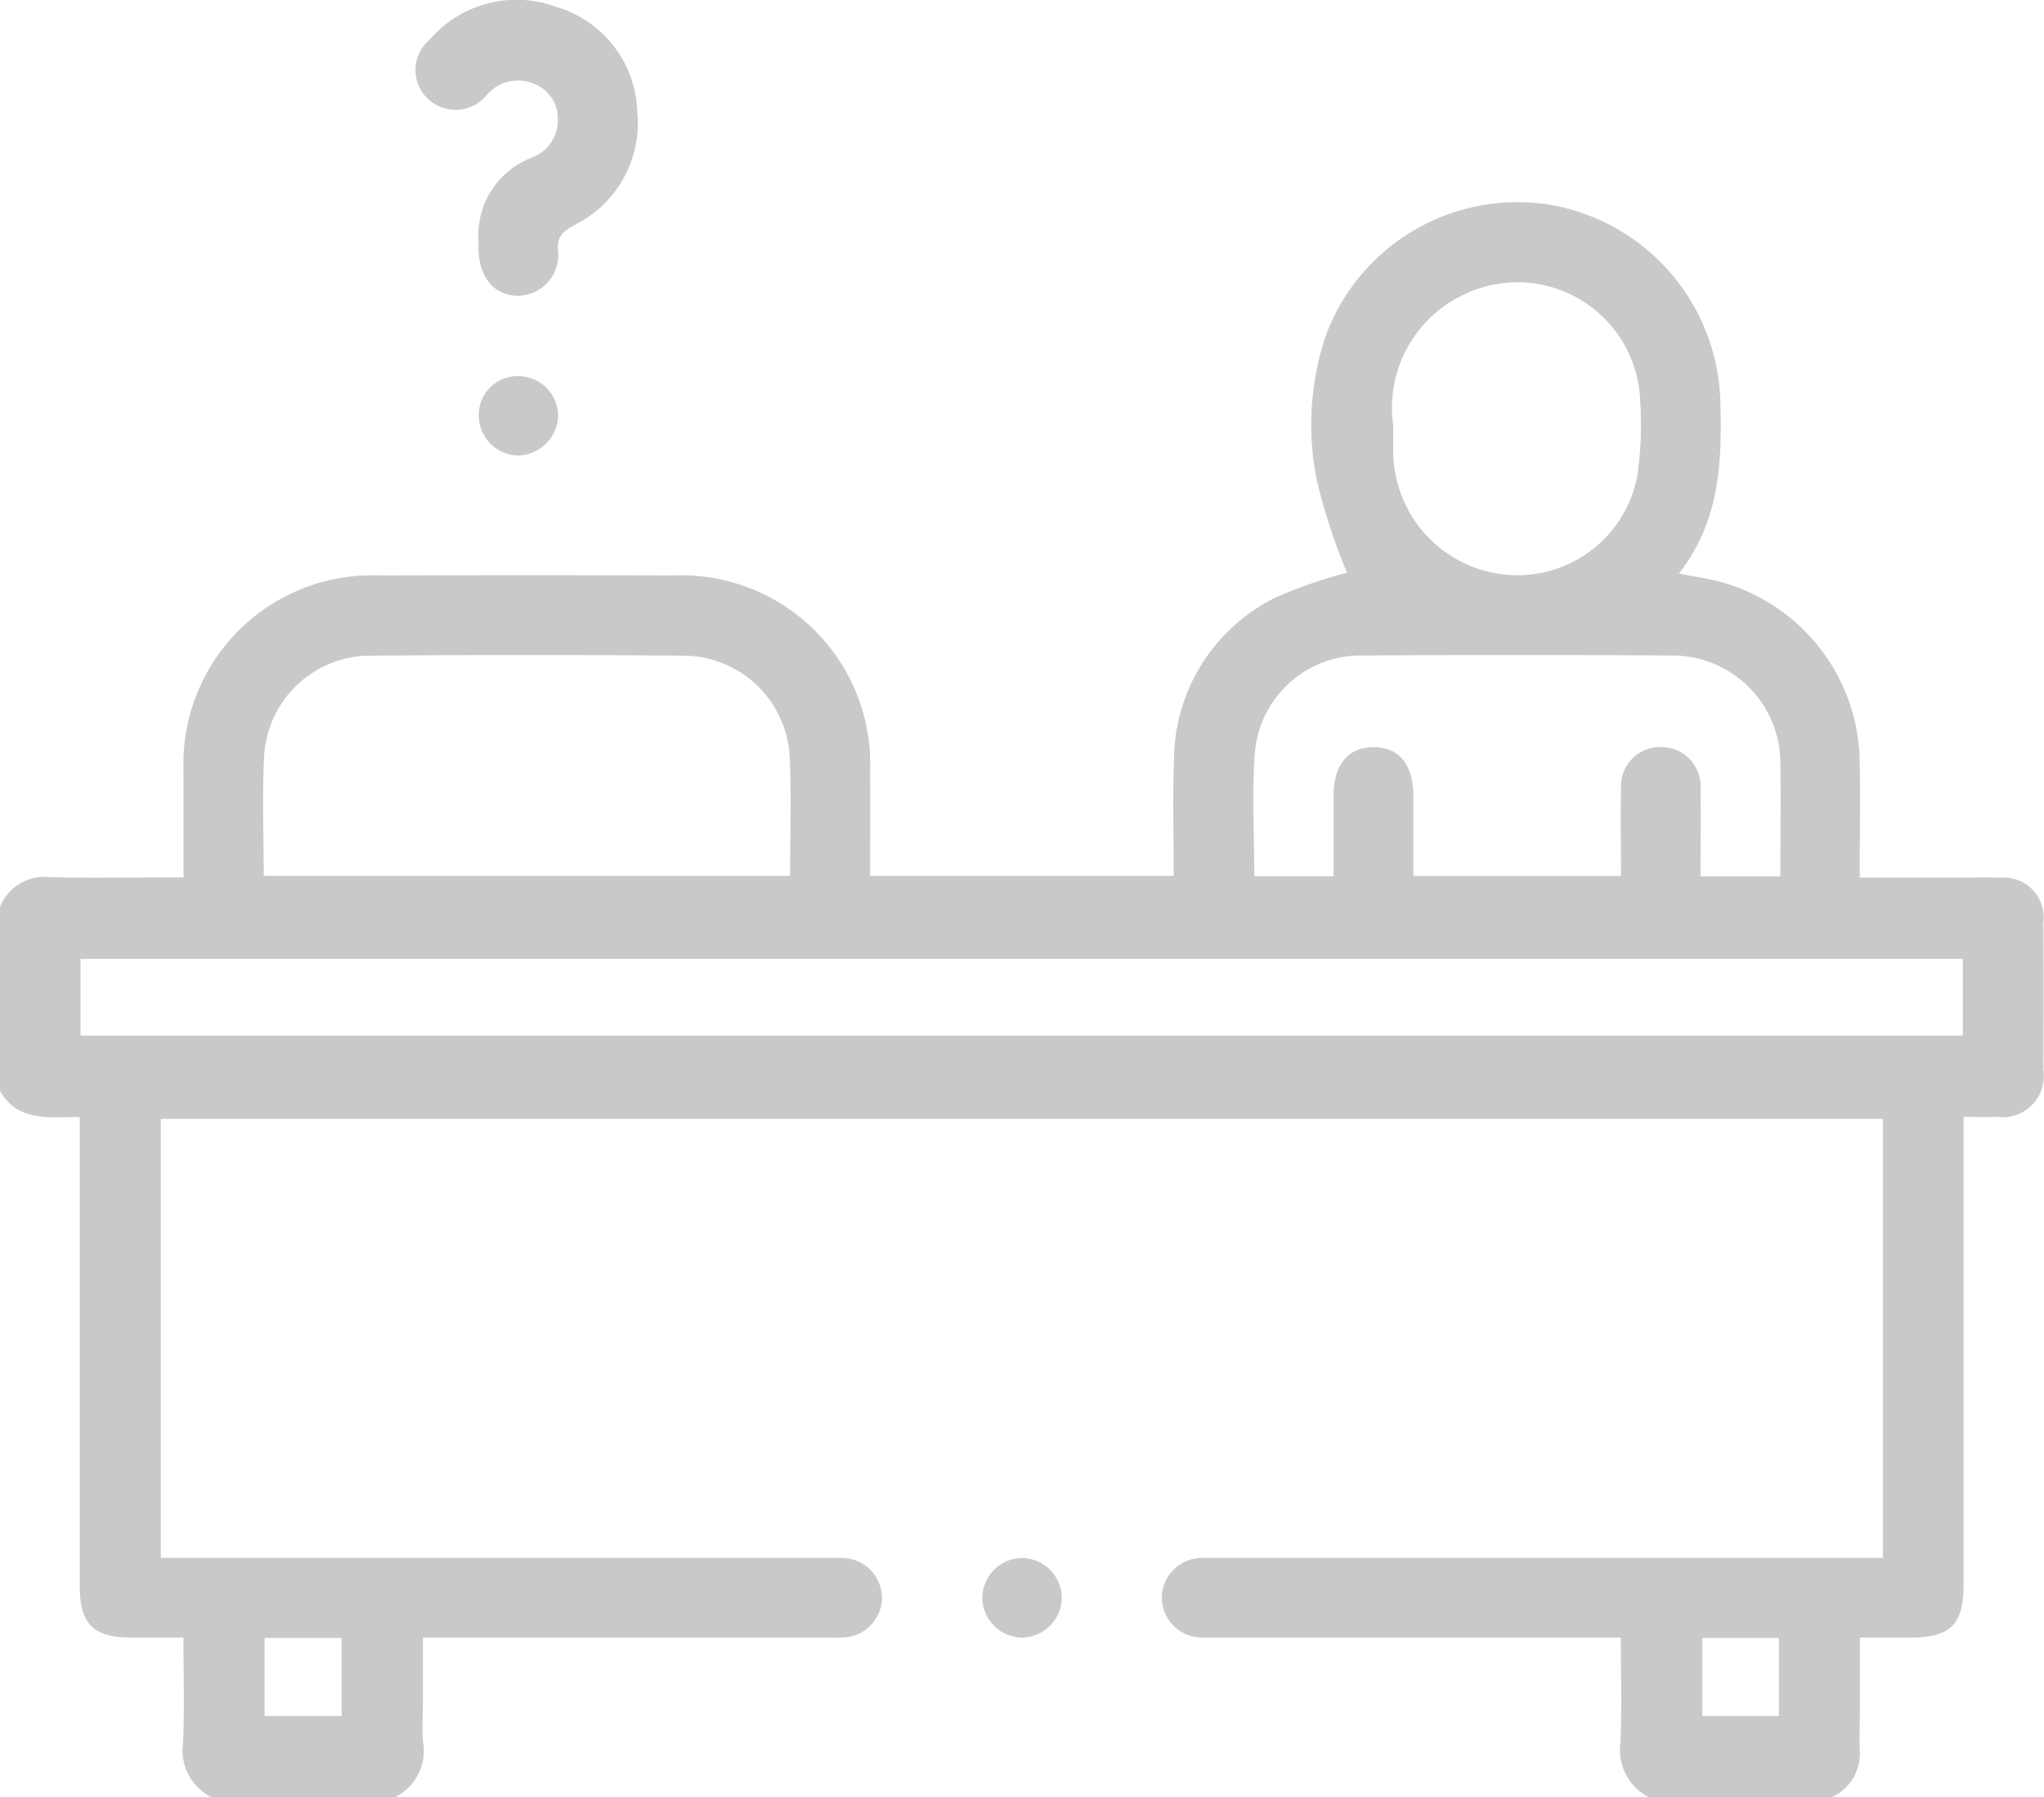 <svg xmlns="http://www.w3.org/2000/svg" width="67.027" height="58.942" viewBox="0 0 67.027 58.942">
  <g id="Group_7921" data-name="Group 7921" transform="translate(1136.023 -675.615)">
    <path id="Path_29270" data-name="Path 29270" d="M-1081.959,765.9a1.743,1.743,0,0,1-.927-1.783c.052-1.126.013-2.256.013-3.453h-13.194c-.175,0-.35.006-.524,0a1.317,1.317,0,0,1-1.333-1.324,1.314,1.314,0,0,1,1.3-1.286c.2-.012.393,0,.589,0h21.756v-14.4h-56.471v14.4h21.754c.2,0,.393-.008.589,0a1.317,1.317,0,0,1,1.306,1.285,1.318,1.318,0,0,1-1.333,1.324c-.24.012-.48,0-.72,0h-13v2.013c0,.48-.036.963.008,1.439a1.692,1.692,0,0,1-.922,1.783h-6.021a1.712,1.712,0,0,1-.932-1.773c.052-1.142.013-2.288.013-3.462-.638,0-1.181,0-1.723,0-1.239,0-1.677-.446-1.677-1.7q0-7.283,0-14.567v-.8c-1.022-.007-2.035.168-2.618-.865v-6.02a1.575,1.575,0,0,1,1.671-.981c1.2.03,2.4.008,3.6.008h.75c0-1.214,0-2.346,0-3.477a6.189,6.189,0,0,1,6.43-6.428q4.842-.011,9.685,0a6.193,6.193,0,0,1,6.4,6.4c.006,1.133,0,2.265,0,3.453h9.956c0-1.26-.04-2.517.009-3.771a5.964,5.964,0,0,1,3.3-5.342,15.107,15.107,0,0,1,2.373-.828,19.393,19.393,0,0,1-1.005-3.1,9.229,9.229,0,0,1,.3-4.65,6.7,6.7,0,0,1,7.459-4.3,6.735,6.735,0,0,1,5.489,6.437c.057,1.987-.016,3.932-1.361,5.64.5.1.923.155,1.331.264a6.2,6.2,0,0,1,4.6,5.905c.02,1.239,0,2.478,0,3.8h3.574c.349,0,.7-.011,1.047.005a1.3,1.3,0,0,1,1.4,1.454c.01,1.614.008,3.228,0,4.842a1.351,1.351,0,0,1-1.51,1.549c-.345.01-.69,0-1.106,0v.828q0,7.262,0,14.525c0,1.291-.432,1.718-1.731,1.72-.522,0-1.045,0-1.67,0v2.477c0,.414-.023.83,0,1.243a1.564,1.564,0,0,1-.923,1.515Zm-51.424-24.975h61.725v-2.514h-61.725Zm6.008-5.238h17.26c0-1.339.05-2.626-.012-3.908a3.5,3.5,0,0,0-3.422-3.314q-5.2-.043-10.4,0a3.491,3.491,0,0,0-3.41,3.253C-1127.429,733.025-1127.375,734.335-1127.375,735.691Zm49.734.015c0-1.276.021-2.515,0-3.753a3.537,3.537,0,0,0-3.522-3.49q-5.1-.031-10.208,0a3.483,3.483,0,0,0-3.5,3.156c-.108,1.34-.021,2.7-.021,4.084h2.6c0-.909,0-1.778,0-2.647,0-1.019.487-1.594,1.324-1.586s1.289.573,1.292,1.615c0,.865,0,1.73,0,2.607h6.809c0-.988-.016-1.924,0-2.86a1.289,1.289,0,0,1,1.478-1.355,1.283,1.283,0,0,1,1.13,1.374c.014.948,0,1.9,0,2.855Zm-12.693-14.769c0,.344-.007.628,0,.91a4.081,4.081,0,0,0,3.773,3.973,4,4,0,0,0,4.224-3.222,11.666,11.666,0,0,0,.1-2.469,4.03,4.03,0,0,0-5.843-3.473A4.1,4.1,0,0,0-1090.333,720.938Zm-37.012,39.744v2.559h2.526v-2.559Zm47.144,0v2.559h2.513v-2.559Z" transform="translate(0 -31.348)" fill="#c9c9c9"/>
    <path id="Path_29271" data-name="Path 29271" d="M-1056.02,683.554a2.726,2.726,0,0,1,1.708-2.756,1.314,1.314,0,0,0,.891-1.313,1.222,1.222,0,0,0-.841-1.145,1.333,1.333,0,0,0-1.485.387,1.321,1.321,0,0,1-1.965.1,1.3,1.3,0,0,1,.1-1.923,3.745,3.745,0,0,1,4.121-1.069,3.7,3.7,0,0,1,2.674,3.452,3.723,3.723,0,0,1-2.016,3.685c-.333.191-.6.312-.59.8a1.339,1.339,0,0,1-1.313,1.543c-.78-.008-1.28-.616-1.288-1.568C-1056.02,683.685-1056.02,683.62-1056.02,683.554Z" transform="translate(-64.309)" fill="#c9c9c9"/>
    <path id="Path_29272" data-name="Path 29272" d="M-1044.894,746.177a1.307,1.307,0,0,1,1.273,1.311,1.347,1.347,0,0,1-1.312,1.291,1.316,1.316,0,0,1-1.291-1.362A1.272,1.272,0,0,1-1044.894,746.177Z" transform="translate(-74.099 -58.226)" fill="#c9c9c9"/>
    <path id="Path_29273" data-name="Path 29273" d="M-950.5,967.863a1.319,1.319,0,0,1,1.306,1.269,1.319,1.319,0,0,1-1.3,1.339,1.319,1.319,0,0,1-1.306-1.335A1.317,1.317,0,0,1-950.5,967.863Z" transform="translate(-152.011 -241.154)" fill="#c9c9c9"/>
  </g>
</svg>
